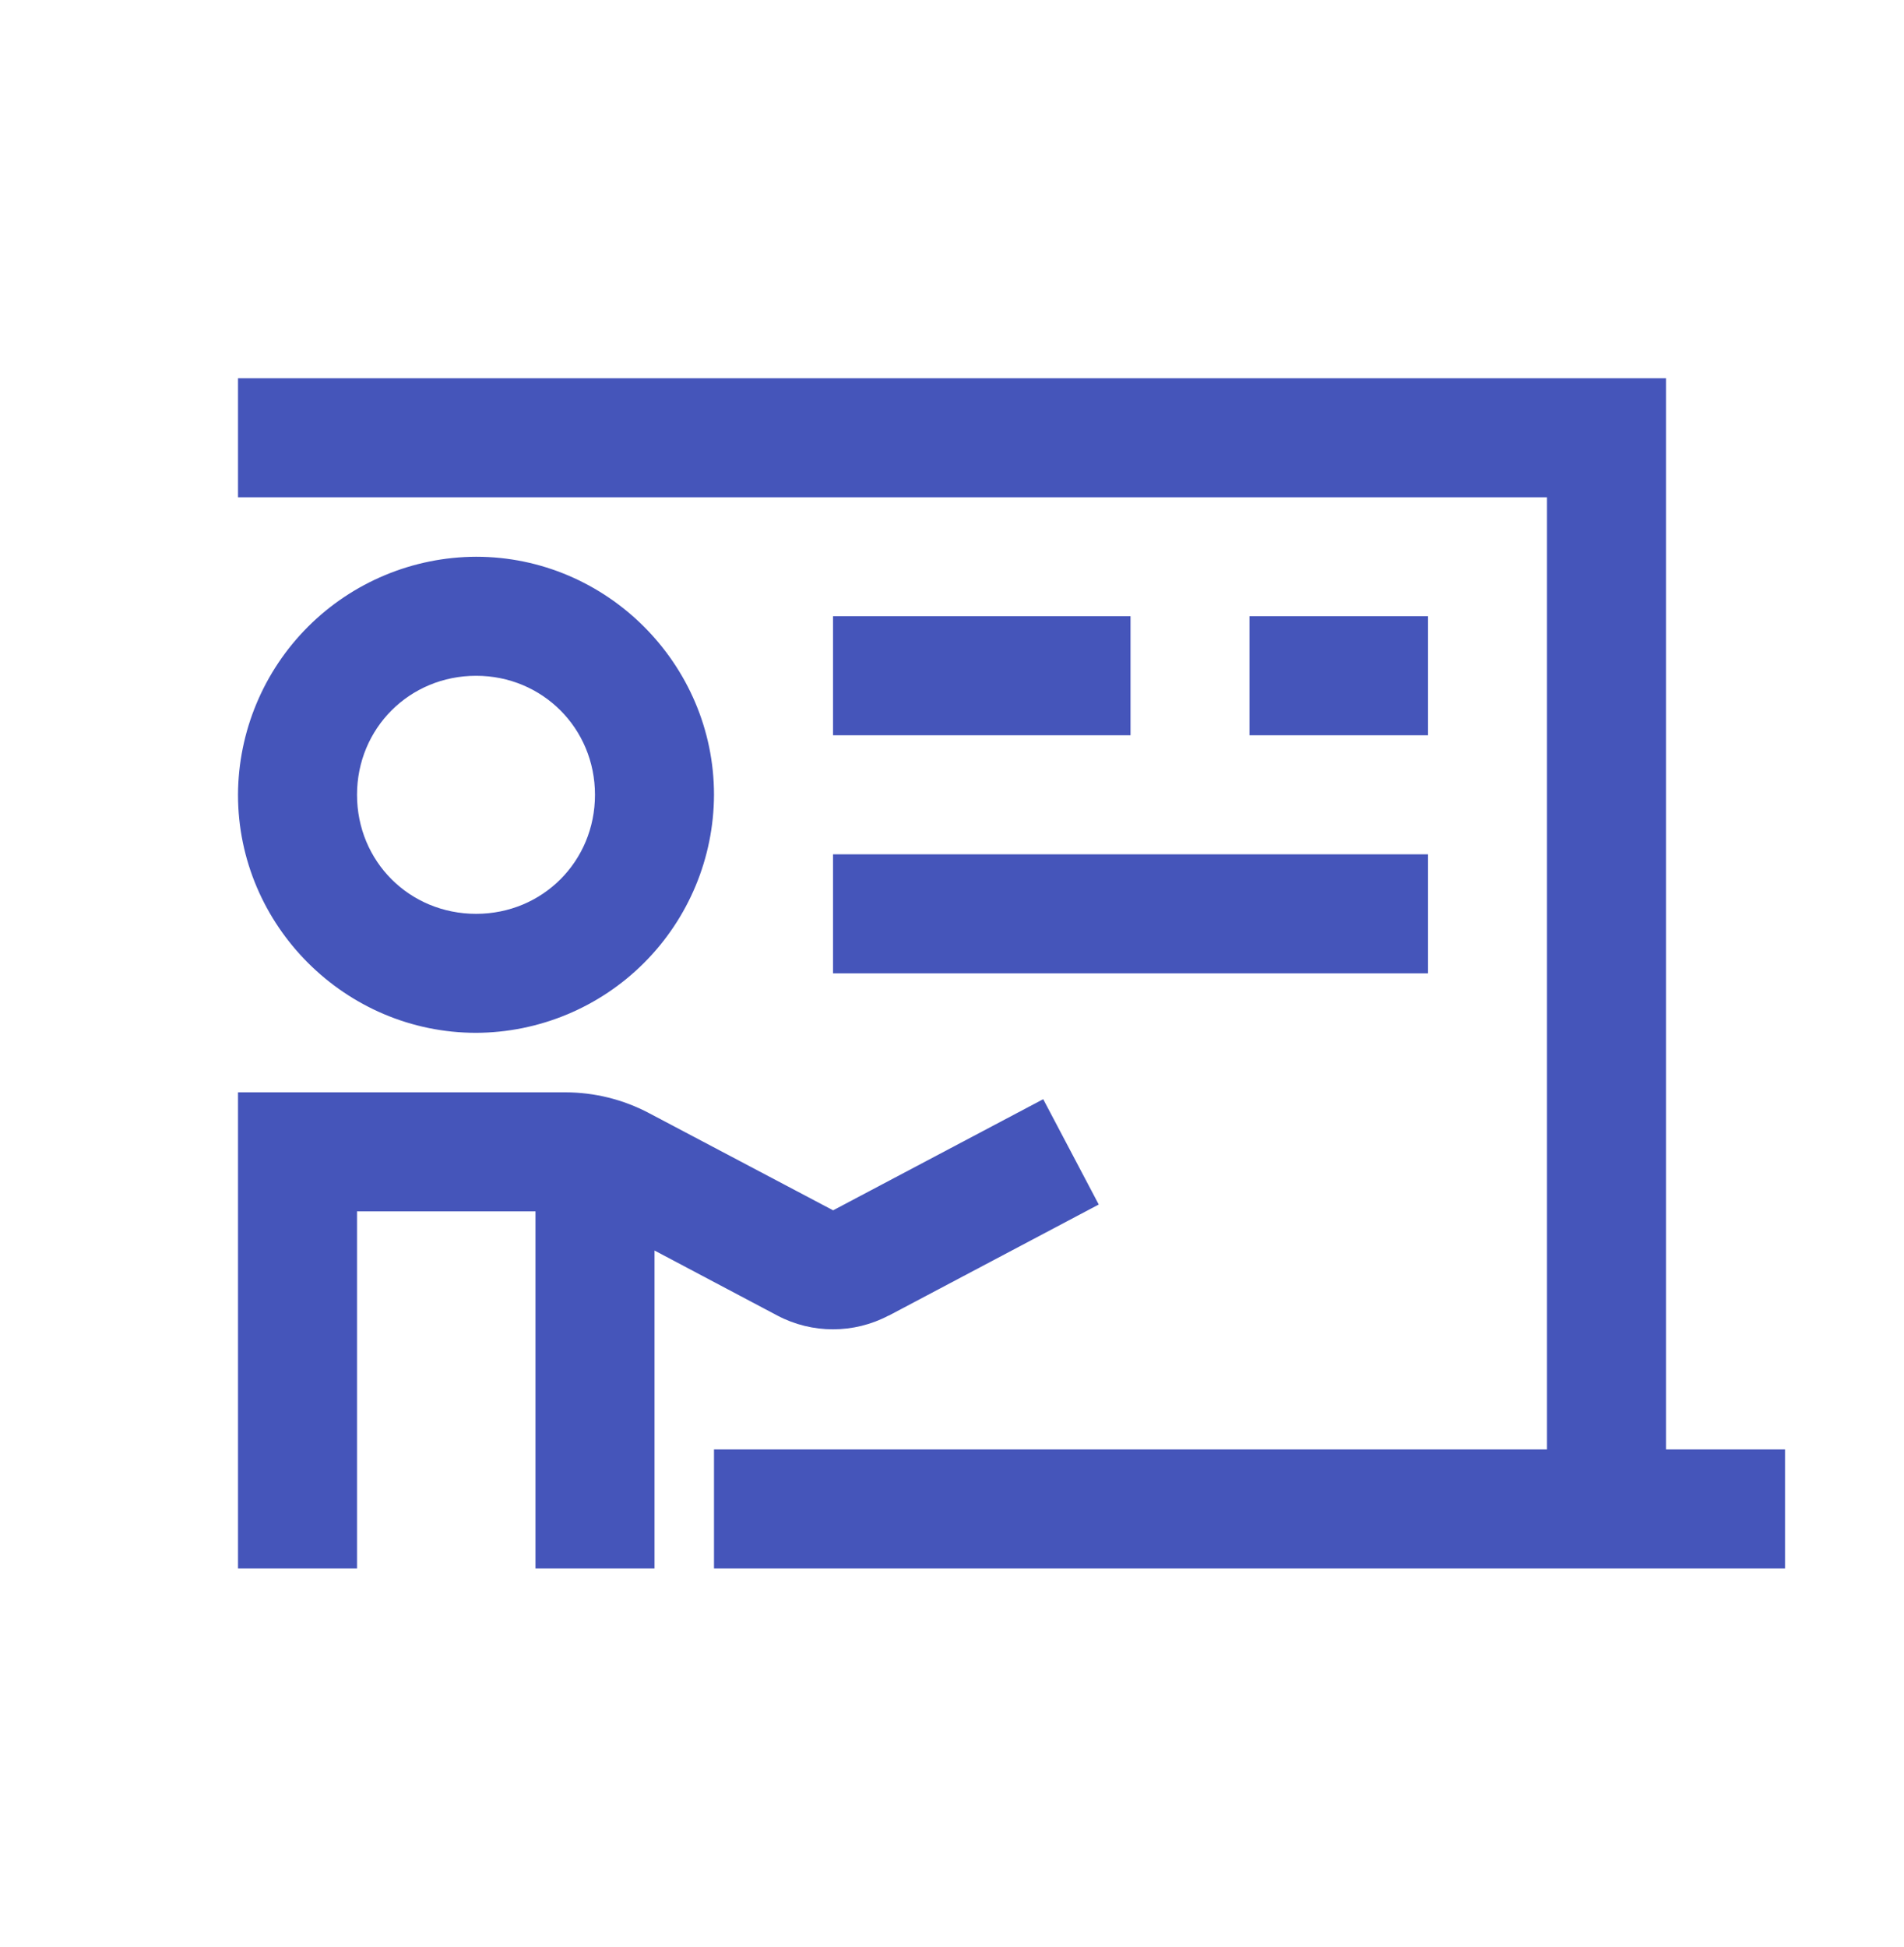 <svg width="45" height="46" viewBox="0 0 45 46" fill="none" xmlns="http://www.w3.org/2000/svg">
<g id="la:chalkboard-teacher">
<path id="Vector" d="M5.625 8.938V11.75H36.562V34.25H16.875V37.062H42.188V34.25H39.375V8.938H5.625ZM11.253 13.156C9.762 13.161 8.334 13.756 7.28 14.809C6.226 15.863 5.631 17.291 5.625 18.781C5.625 21.874 8.162 24.406 11.253 24.406C12.743 24.4 14.17 23.806 15.223 22.752C16.276 21.698 16.87 20.271 16.875 18.781C16.875 15.692 14.341 13.156 11.253 13.156ZM19.688 14.562V17.375H26.719V14.562H19.688ZM29.531 14.562V17.375H33.75V14.562H29.531ZM11.253 15.969C12.819 15.969 14.062 17.21 14.062 18.781C14.062 20.356 12.821 21.594 11.253 21.594C9.678 21.594 8.438 20.356 8.438 18.781C8.438 17.21 9.679 15.969 11.253 15.969ZM19.688 20.188V23H33.75V20.188H19.688ZM5.625 25.812V37.062H8.438V28.625H12.656V37.062H15.469V29.55L18.371 31.086C19.194 31.522 20.183 31.52 21.004 31.086V31.089L25.968 28.463L24.656 25.974L19.69 28.6L15.337 26.302C14.729 25.981 14.052 25.813 13.365 25.812H5.625Z" fill="#4555BA"/>
</g>
</svg>
